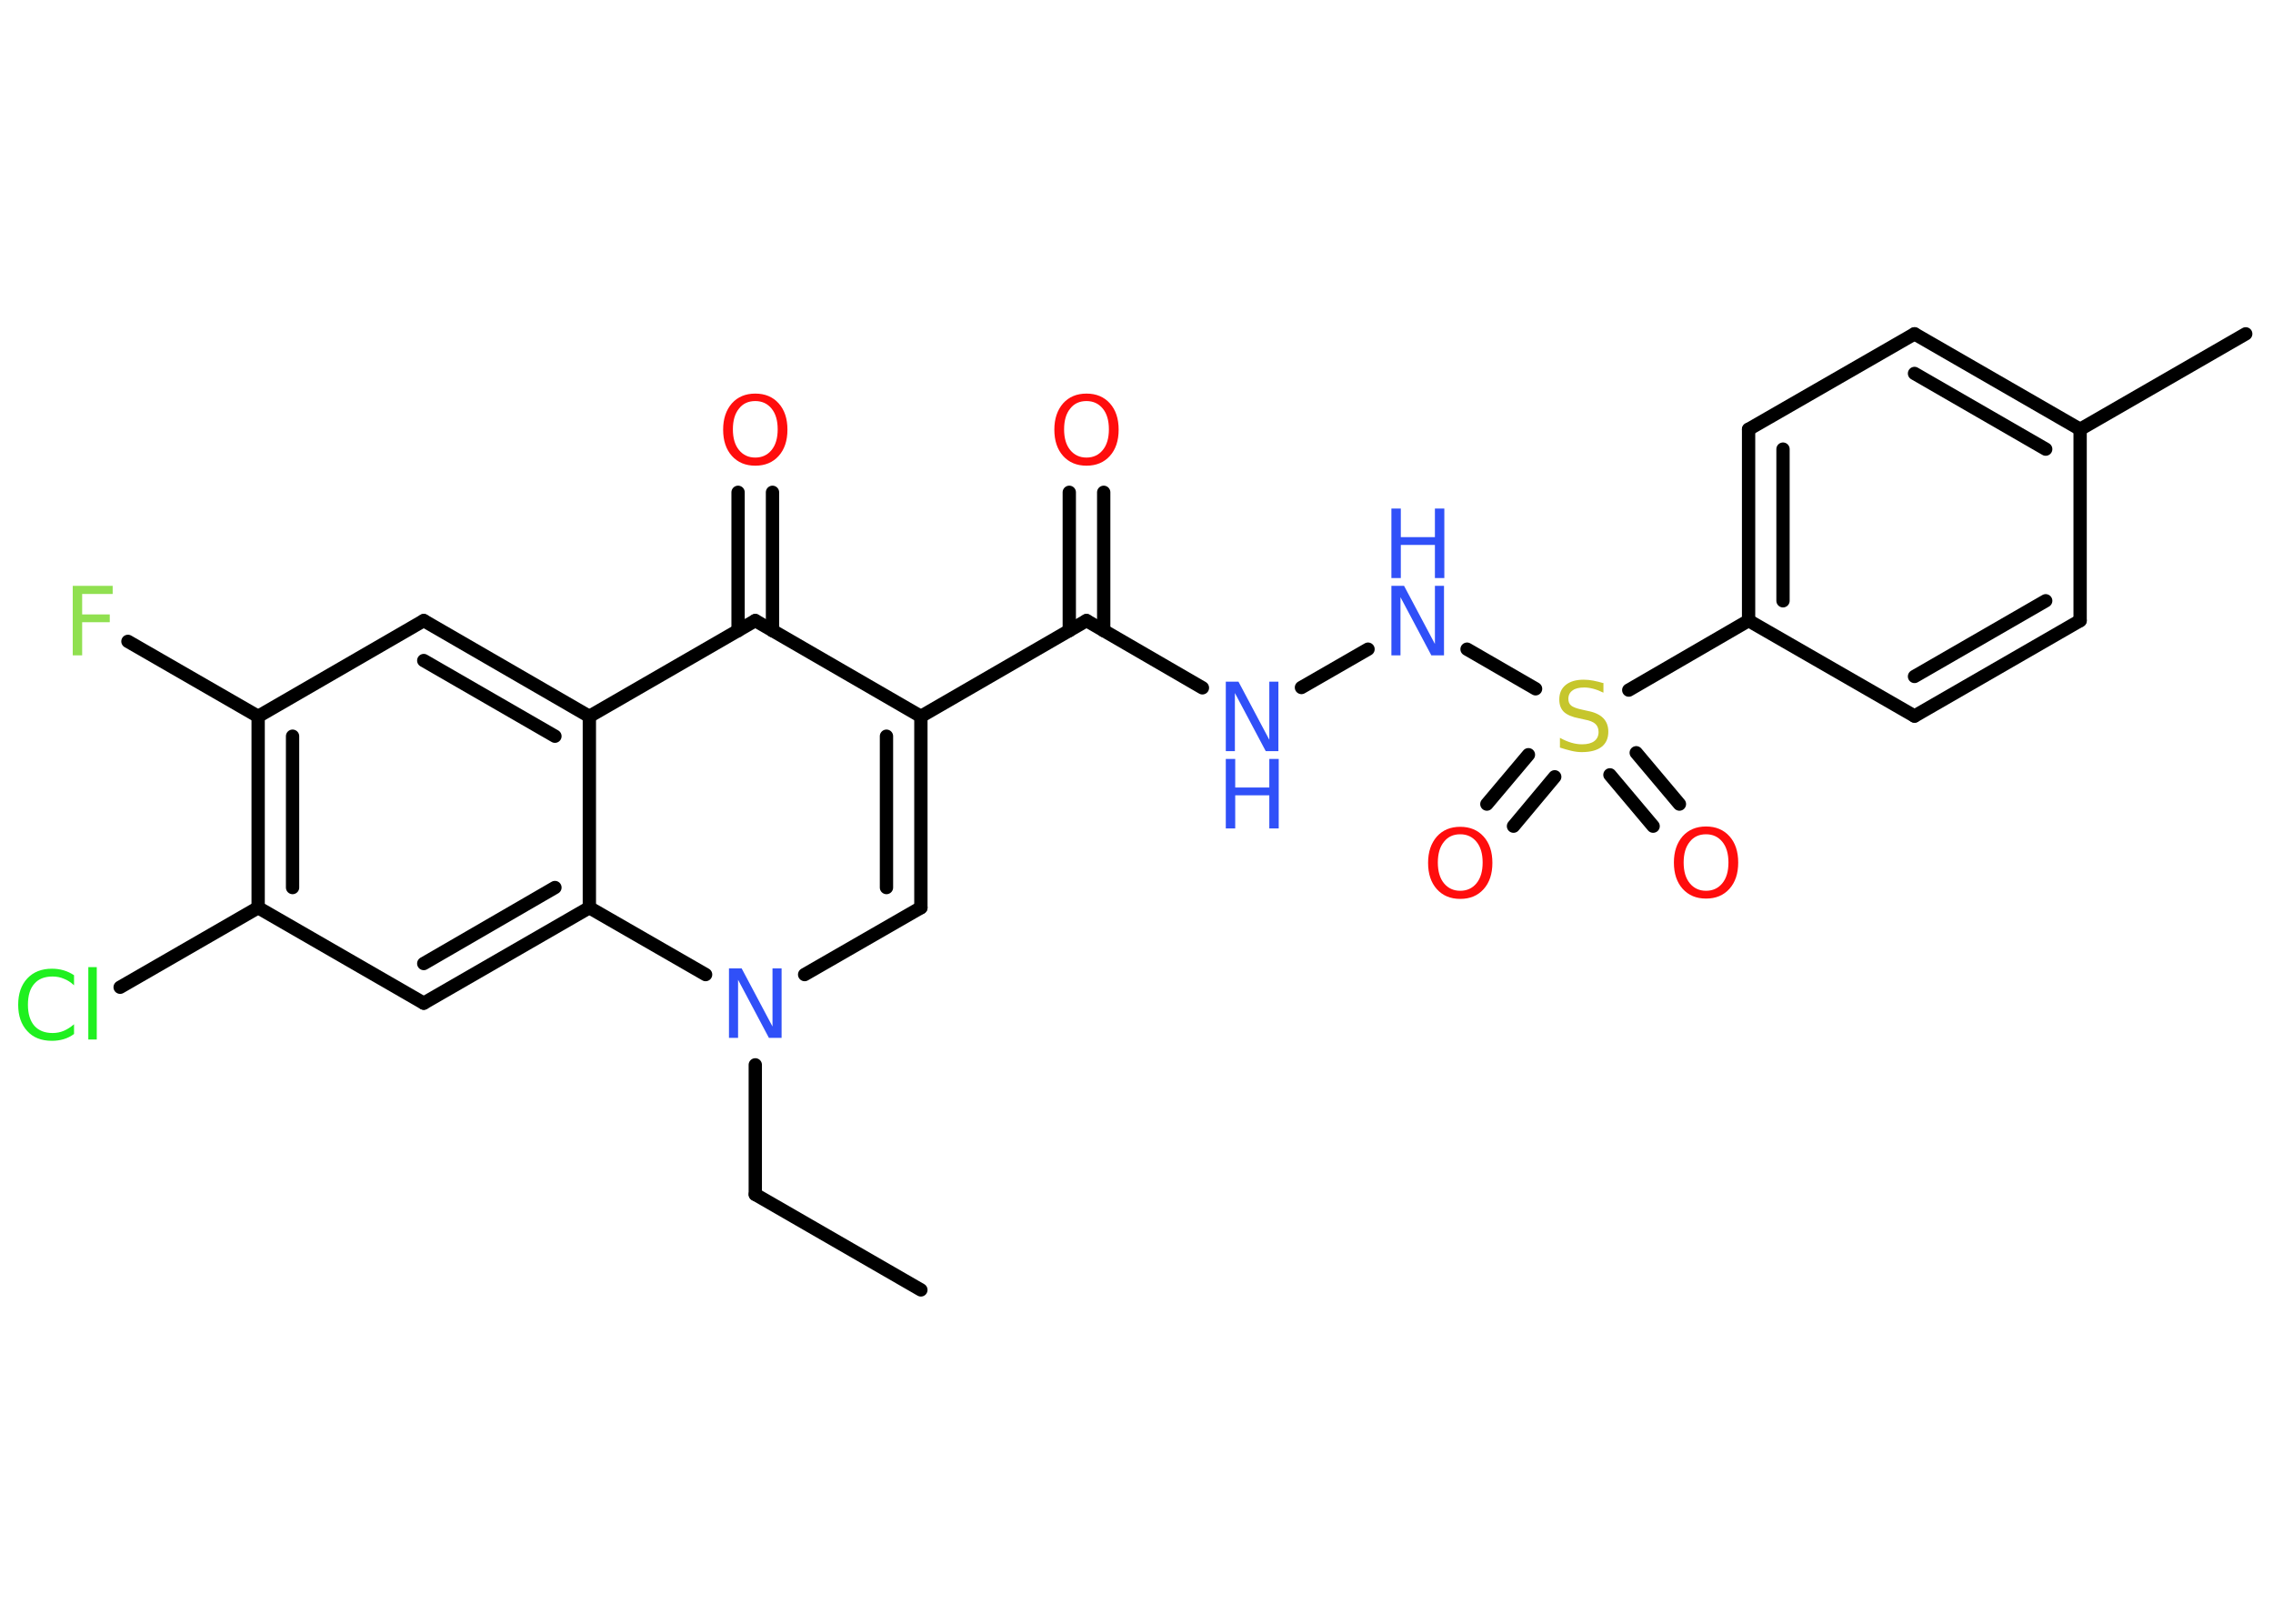 <?xml version='1.0' encoding='UTF-8'?>
<!DOCTYPE svg PUBLIC "-//W3C//DTD SVG 1.1//EN" "http://www.w3.org/Graphics/SVG/1.1/DTD/svg11.dtd">
<svg version='1.2' xmlns='http://www.w3.org/2000/svg' xmlns:xlink='http://www.w3.org/1999/xlink' width='70.0mm' height='50.0mm' viewBox='0 0 70.0 50.0'>
  <desc>Generated by the Chemistry Development Kit (http://github.com/cdk)</desc>
  <g stroke-linecap='round' stroke-linejoin='round' stroke='#000000' stroke-width='.41' fill='#3050F8'>
    <rect x='.0' y='.0' width='70.0' height='50.0' fill='#FFFFFF' stroke='none'/>
    <g id='mol1' class='mol'>
      <line id='mol1bnd1' class='bond' x1='28.36' y1='39.72' x2='23.26' y2='36.78'/>
      <line id='mol1bnd2' class='bond' x1='23.26' y1='36.78' x2='23.26' y2='32.79'/>
      <line id='mol1bnd3' class='bond' x1='24.78' y1='30.01' x2='28.36' y2='27.95'/>
      <g id='mol1bnd4' class='bond'>
        <line x1='28.36' y1='27.95' x2='28.36' y2='22.06'/>
        <line x1='27.3' y1='27.33' x2='27.3' y2='22.67'/>
      </g>
      <line id='mol1bnd5' class='bond' x1='28.36' y1='22.06' x2='33.46' y2='19.11'/>
      <g id='mol1bnd6' class='bond'>
        <line x1='32.93' y1='19.42' x2='32.93' y2='15.16'/>
        <line x1='33.99' y1='19.42' x2='33.99' y2='15.16'/>
      </g>
      <line id='mol1bnd7' class='bond' x1='33.46' y1='19.11' x2='37.03' y2='21.18'/>
      <line id='mol1bnd8' class='bond' x1='40.08' y1='21.17' x2='42.13' y2='19.99'/>
      <line id='mol1bnd9' class='bond' x1='45.18' y1='19.99' x2='47.29' y2='21.21'/>
      <g id='mol1bnd10' class='bond'>
        <line x1='47.88' y1='23.92' x2='46.61' y2='25.44'/>
        <line x1='47.07' y1='23.24' x2='45.79' y2='24.76'/>
      </g>
      <g id='mol1bnd11' class='bond'>
        <line x1='50.39' y1='23.18' x2='51.72' y2='24.76'/>
        <line x1='49.58' y1='23.86' x2='50.91' y2='25.44'/>
      </g>
      <line id='mol1bnd12' class='bond' x1='50.16' y1='21.25' x2='53.85' y2='19.11'/>
      <g id='mol1bnd13' class='bond'>
        <line x1='53.85' y1='13.22' x2='53.85' y2='19.11'/>
        <line x1='54.91' y1='13.83' x2='54.91' y2='18.5'/>
      </g>
      <line id='mol1bnd14' class='bond' x1='53.85' y1='13.22' x2='58.96' y2='10.28'/>
      <g id='mol1bnd15' class='bond'>
        <line x1='64.06' y1='13.22' x2='58.96' y2='10.28'/>
        <line x1='63.0' y1='13.83' x2='58.96' y2='11.5'/>
      </g>
      <line id='mol1bnd16' class='bond' x1='64.06' y1='13.22' x2='69.16' y2='10.28'/>
      <line id='mol1bnd17' class='bond' x1='64.06' y1='13.22' x2='64.06' y2='19.11'/>
      <g id='mol1bnd18' class='bond'>
        <line x1='58.96' y1='22.05' x2='64.06' y2='19.11'/>
        <line x1='58.96' y1='20.83' x2='63.0' y2='18.5'/>
      </g>
      <line id='mol1bnd19' class='bond' x1='53.85' y1='19.11' x2='58.96' y2='22.05'/>
      <line id='mol1bnd20' class='bond' x1='28.36' y1='22.06' x2='23.26' y2='19.11'/>
      <g id='mol1bnd21' class='bond'>
        <line x1='22.73' y1='19.42' x2='22.73' y2='15.16'/>
        <line x1='23.79' y1='19.42' x2='23.79' y2='15.16'/>
      </g>
      <line id='mol1bnd22' class='bond' x1='23.26' y1='19.11' x2='18.15' y2='22.06'/>
      <g id='mol1bnd23' class='bond'>
        <line x1='18.15' y1='22.06' x2='13.05' y2='19.11'/>
        <line x1='17.09' y1='22.67' x2='13.05' y2='20.34'/>
      </g>
      <line id='mol1bnd24' class='bond' x1='13.05' y1='19.11' x2='7.95' y2='22.06'/>
      <line id='mol1bnd25' class='bond' x1='7.95' y1='22.06' x2='3.94' y2='19.75'/>
      <g id='mol1bnd26' class='bond'>
        <line x1='7.95' y1='22.06' x2='7.95' y2='27.95'/>
        <line x1='9.01' y1='22.67' x2='9.01' y2='27.33'/>
      </g>
      <line id='mol1bnd27' class='bond' x1='7.95' y1='27.95' x2='3.7' y2='30.4'/>
      <line id='mol1bnd28' class='bond' x1='7.95' y1='27.95' x2='13.05' y2='30.89'/>
      <g id='mol1bnd29' class='bond'>
        <line x1='13.05' y1='30.89' x2='18.15' y2='27.95'/>
        <line x1='13.05' y1='29.67' x2='17.09' y2='27.33'/>
      </g>
      <line id='mol1bnd30' class='bond' x1='18.15' y1='22.06' x2='18.15' y2='27.95'/>
      <line id='mol1bnd31' class='bond' x1='21.73' y1='30.01' x2='18.15' y2='27.95'/>
      <path id='mol1atm3' class='atom' d='M22.45 29.82h.39l.95 1.79v-1.79h.28v2.14h-.39l-.95 -1.79v1.79h-.28v-2.14z' stroke='none'/>
      <path id='mol1atm7' class='atom' d='M33.46 12.35q-.32 .0 -.5 .23q-.19 .23 -.19 .64q.0 .41 .19 .64q.19 .23 .5 .23q.31 .0 .5 -.23q.19 -.23 .19 -.64q.0 -.41 -.19 -.64q-.19 -.23 -.5 -.23zM33.46 12.12q.45 .0 .72 .3q.27 .3 .27 .81q.0 .51 -.27 .81q-.27 .3 -.72 .3q-.45 .0 -.72 -.3q-.27 -.3 -.27 -.81q.0 -.5 .27 -.81q.27 -.3 .72 -.3z' stroke='none' fill='#FF0D0D'/>
      <g id='mol1atm8' class='atom'>
        <path d='M37.75 20.99h.39l.95 1.79v-1.79h.28v2.14h-.39l-.95 -1.79v1.79h-.28v-2.14z' stroke='none'/>
        <path d='M37.75 23.37h.29v.88h1.05v-.88h.29v2.14h-.29v-1.02h-1.05v1.02h-.29v-2.14z' stroke='none'/>
      </g>
      <g id='mol1atm9' class='atom'>
        <path d='M42.85 18.04h.39l.95 1.79v-1.79h.28v2.14h-.39l-.95 -1.79v1.79h-.28v-2.14z' stroke='none'/>
        <path d='M42.85 15.66h.29v.88h1.05v-.88h.29v2.14h-.29v-1.02h-1.05v1.02h-.29v-2.14z' stroke='none'/>
      </g>
      <path id='mol1atm10' class='atom' d='M49.38 21.05v.28q-.16 -.08 -.31 -.12q-.15 -.04 -.28 -.04q-.24 .0 -.36 .09q-.13 .09 -.13 .26q.0 .14 .09 .21q.09 .07 .32 .12l.18 .04q.32 .06 .48 .22q.16 .16 .16 .42q.0 .31 -.21 .47q-.21 .16 -.61 .16q-.15 .0 -.32 -.04q-.17 -.04 -.35 -.1v-.3q.18 .1 .35 .15q.17 .05 .33 .05q.25 .0 .38 -.1q.13 -.1 .13 -.28q.0 -.16 -.1 -.25q-.1 -.09 -.32 -.13l-.18 -.04q-.32 -.06 -.47 -.2q-.14 -.14 -.14 -.38q.0 -.29 .2 -.45q.2 -.16 .55 -.16q.15 .0 .3 .03q.16 .03 .32 .08z' stroke='none' fill='#C6C62C'/>
      <path id='mol1atm11' class='atom' d='M44.97 25.69q-.32 .0 -.5 .23q-.19 .23 -.19 .64q.0 .41 .19 .64q.19 .23 .5 .23q.31 .0 .5 -.23q.19 -.23 .19 -.64q.0 -.41 -.19 -.64q-.19 -.23 -.5 -.23zM44.97 25.46q.45 .0 .72 .3q.27 .3 .27 .81q.0 .51 -.27 .81q-.27 .3 -.72 .3q-.45 .0 -.72 -.3q-.27 -.3 -.27 -.81q.0 -.5 .27 -.81q.27 -.3 .72 -.3z' stroke='none' fill='#FF0D0D'/>
      <path id='mol1atm12' class='atom' d='M52.54 25.69q-.32 .0 -.5 .23q-.19 .23 -.19 .64q.0 .41 .19 .64q.19 .23 .5 .23q.31 .0 .5 -.23q.19 -.23 .19 -.64q.0 -.41 -.19 -.64q-.19 -.23 -.5 -.23zM52.54 25.45q.45 .0 .72 .3q.27 .3 .27 .81q.0 .51 -.27 .81q-.27 .3 -.72 .3q-.45 .0 -.72 -.3q-.27 -.3 -.27 -.81q.0 -.5 .27 -.81q.27 -.3 .72 -.3z' stroke='none' fill='#FF0D0D'/>
      <path id='mol1atm21' class='atom' d='M23.26 12.35q-.32 .0 -.5 .23q-.19 .23 -.19 .64q.0 .41 .19 .64q.19 .23 .5 .23q.31 .0 .5 -.23q.19 -.23 .19 -.64q.0 -.41 -.19 -.64q-.19 -.23 -.5 -.23zM23.26 12.12q.45 .0 .72 .3q.27 .3 .27 .81q.0 .51 -.27 .81q-.27 .3 -.72 .3q-.45 .0 -.72 -.3q-.27 -.3 -.27 -.81q.0 -.5 .27 -.81q.27 -.3 .72 -.3z' stroke='none' fill='#FF0D0D'/>
      <path id='mol1atm25' class='atom' d='M2.24 18.04h1.23v.25h-.94v.63h.85v.24h-.85v1.02h-.29v-2.14z' stroke='none' fill='#90E050'/>
      <path id='mol1atm27' class='atom' d='M2.28 30.03v.31q-.15 -.14 -.31 -.2q-.16 -.07 -.35 -.07q-.37 .0 -.56 .22q-.2 .22 -.2 .65q.0 .42 .2 .65q.2 .22 .56 .22q.19 .0 .35 -.07q.16 -.07 .31 -.2v.3q-.15 .11 -.32 .16q-.17 .05 -.36 .05q-.49 .0 -.76 -.3q-.28 -.3 -.28 -.81q.0 -.51 .28 -.81q.28 -.3 .76 -.3q.19 .0 .36 .05q.17 .05 .32 .15zM2.72 29.78h.26v2.23h-.26v-2.23z' stroke='none' fill='#1FF01F'/>
    </g>
  </g>
</svg>
